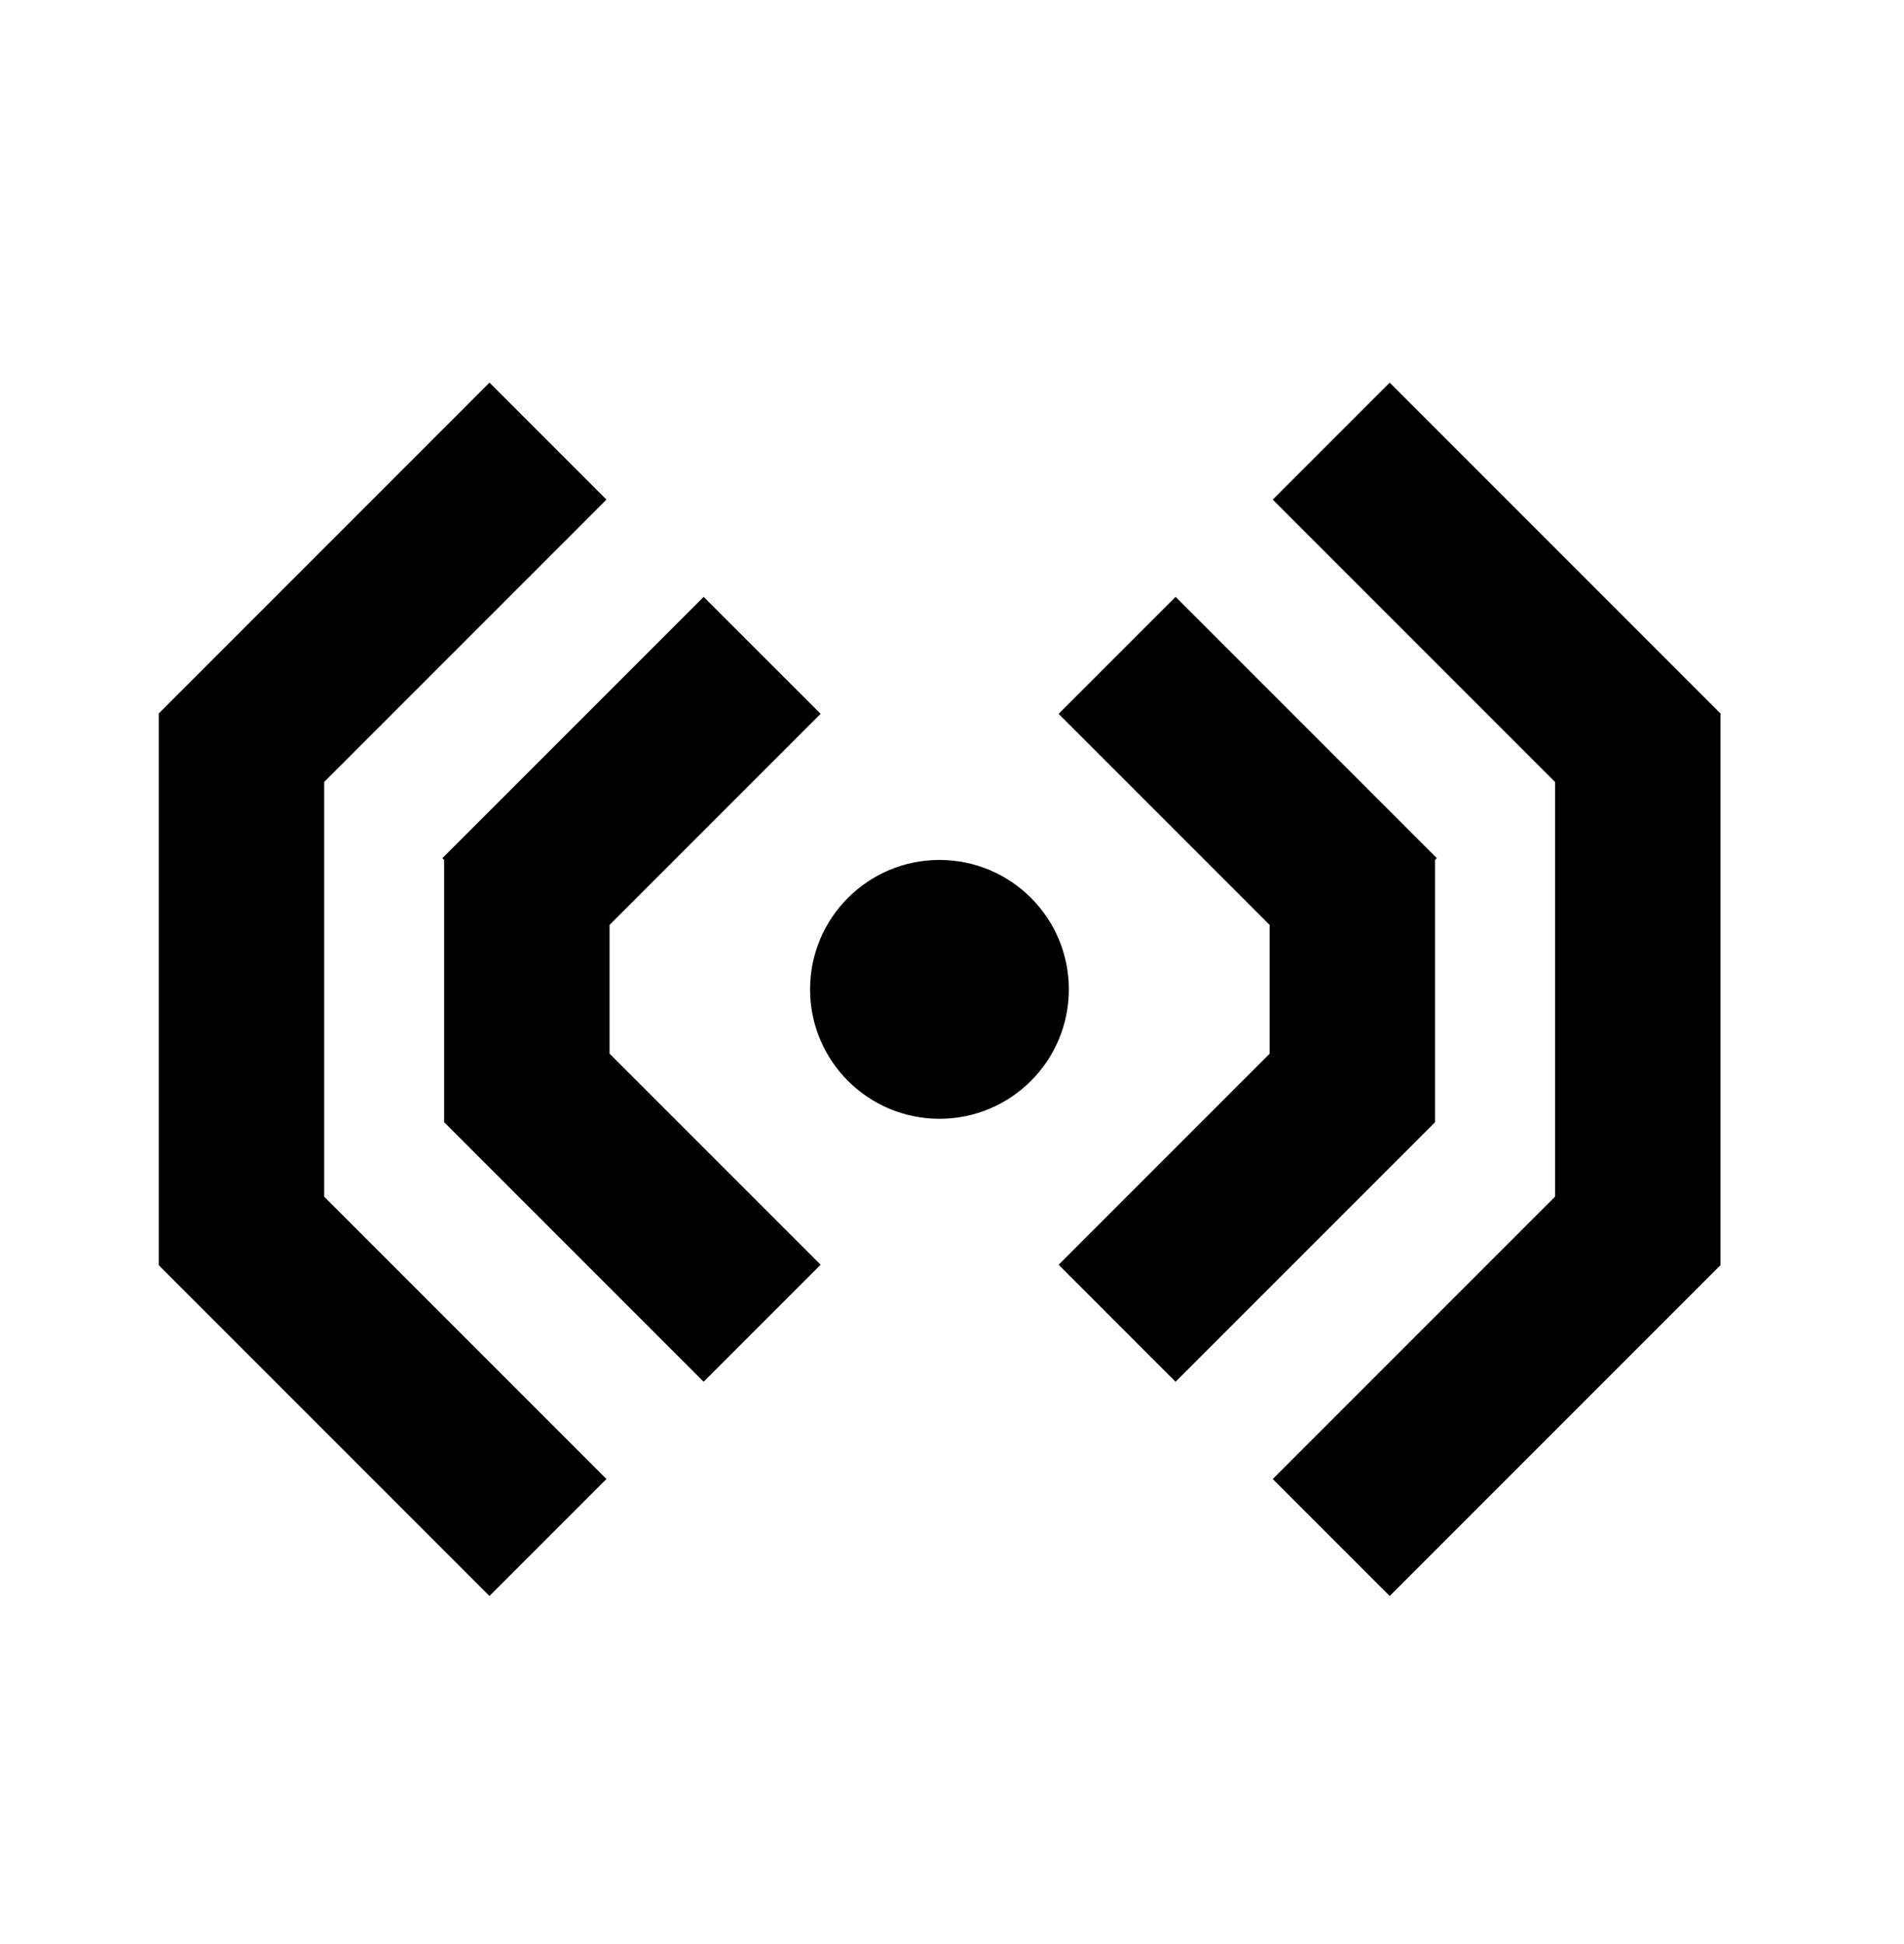 <svg width="48" height="49" viewBox="0 0 48 49" fill="currentColor" xmlns="http://www.w3.org/2000/svg">
<path fill-rule="evenodd" clip-rule="evenodd" d="M15.289 37.279L12.34 40.227L3.999 31.886L4.002 31.883L4.002 17.989L3.999 17.986L12.34 9.644L15.289 12.593L8.172 19.71L8.172 24.936L8.172 30.162L15.289 37.279Z" fill="currentColor"/>
<path fill-rule="evenodd" clip-rule="evenodd" d="M20.688 31.878L17.739 34.827L11.207 28.295L11.213 28.288L11.197 28.288L11.197 21.674L11.152 21.63L17.739 15.044L20.688 17.992L15.367 23.313L15.367 24.955L15.367 26.558L20.688 31.878Z" fill="currentColor"/>
<path fill-rule="evenodd" clip-rule="evenodd" d="M32.086 37.279L35.035 40.227L43.376 31.886L43.373 31.883L43.373 17.989L43.376 17.986L35.035 9.644L32.086 12.593L39.203 19.71L39.203 24.936L39.203 30.162L32.086 37.279Z" fill="currentColor"/>
<path fill-rule="evenodd" clip-rule="evenodd" d="M26.688 31.878L29.636 34.827L36.169 28.295L36.162 28.288L36.178 28.288L36.178 21.674L36.222 21.63L29.636 15.044L26.688 17.992L32.008 23.313L32.008 24.955L32.008 26.558L26.688 31.878Z" fill="currentColor"/>
<circle cx="23.684" cy="24.937" r="3.262" fill="currentColor"/>
</svg>
